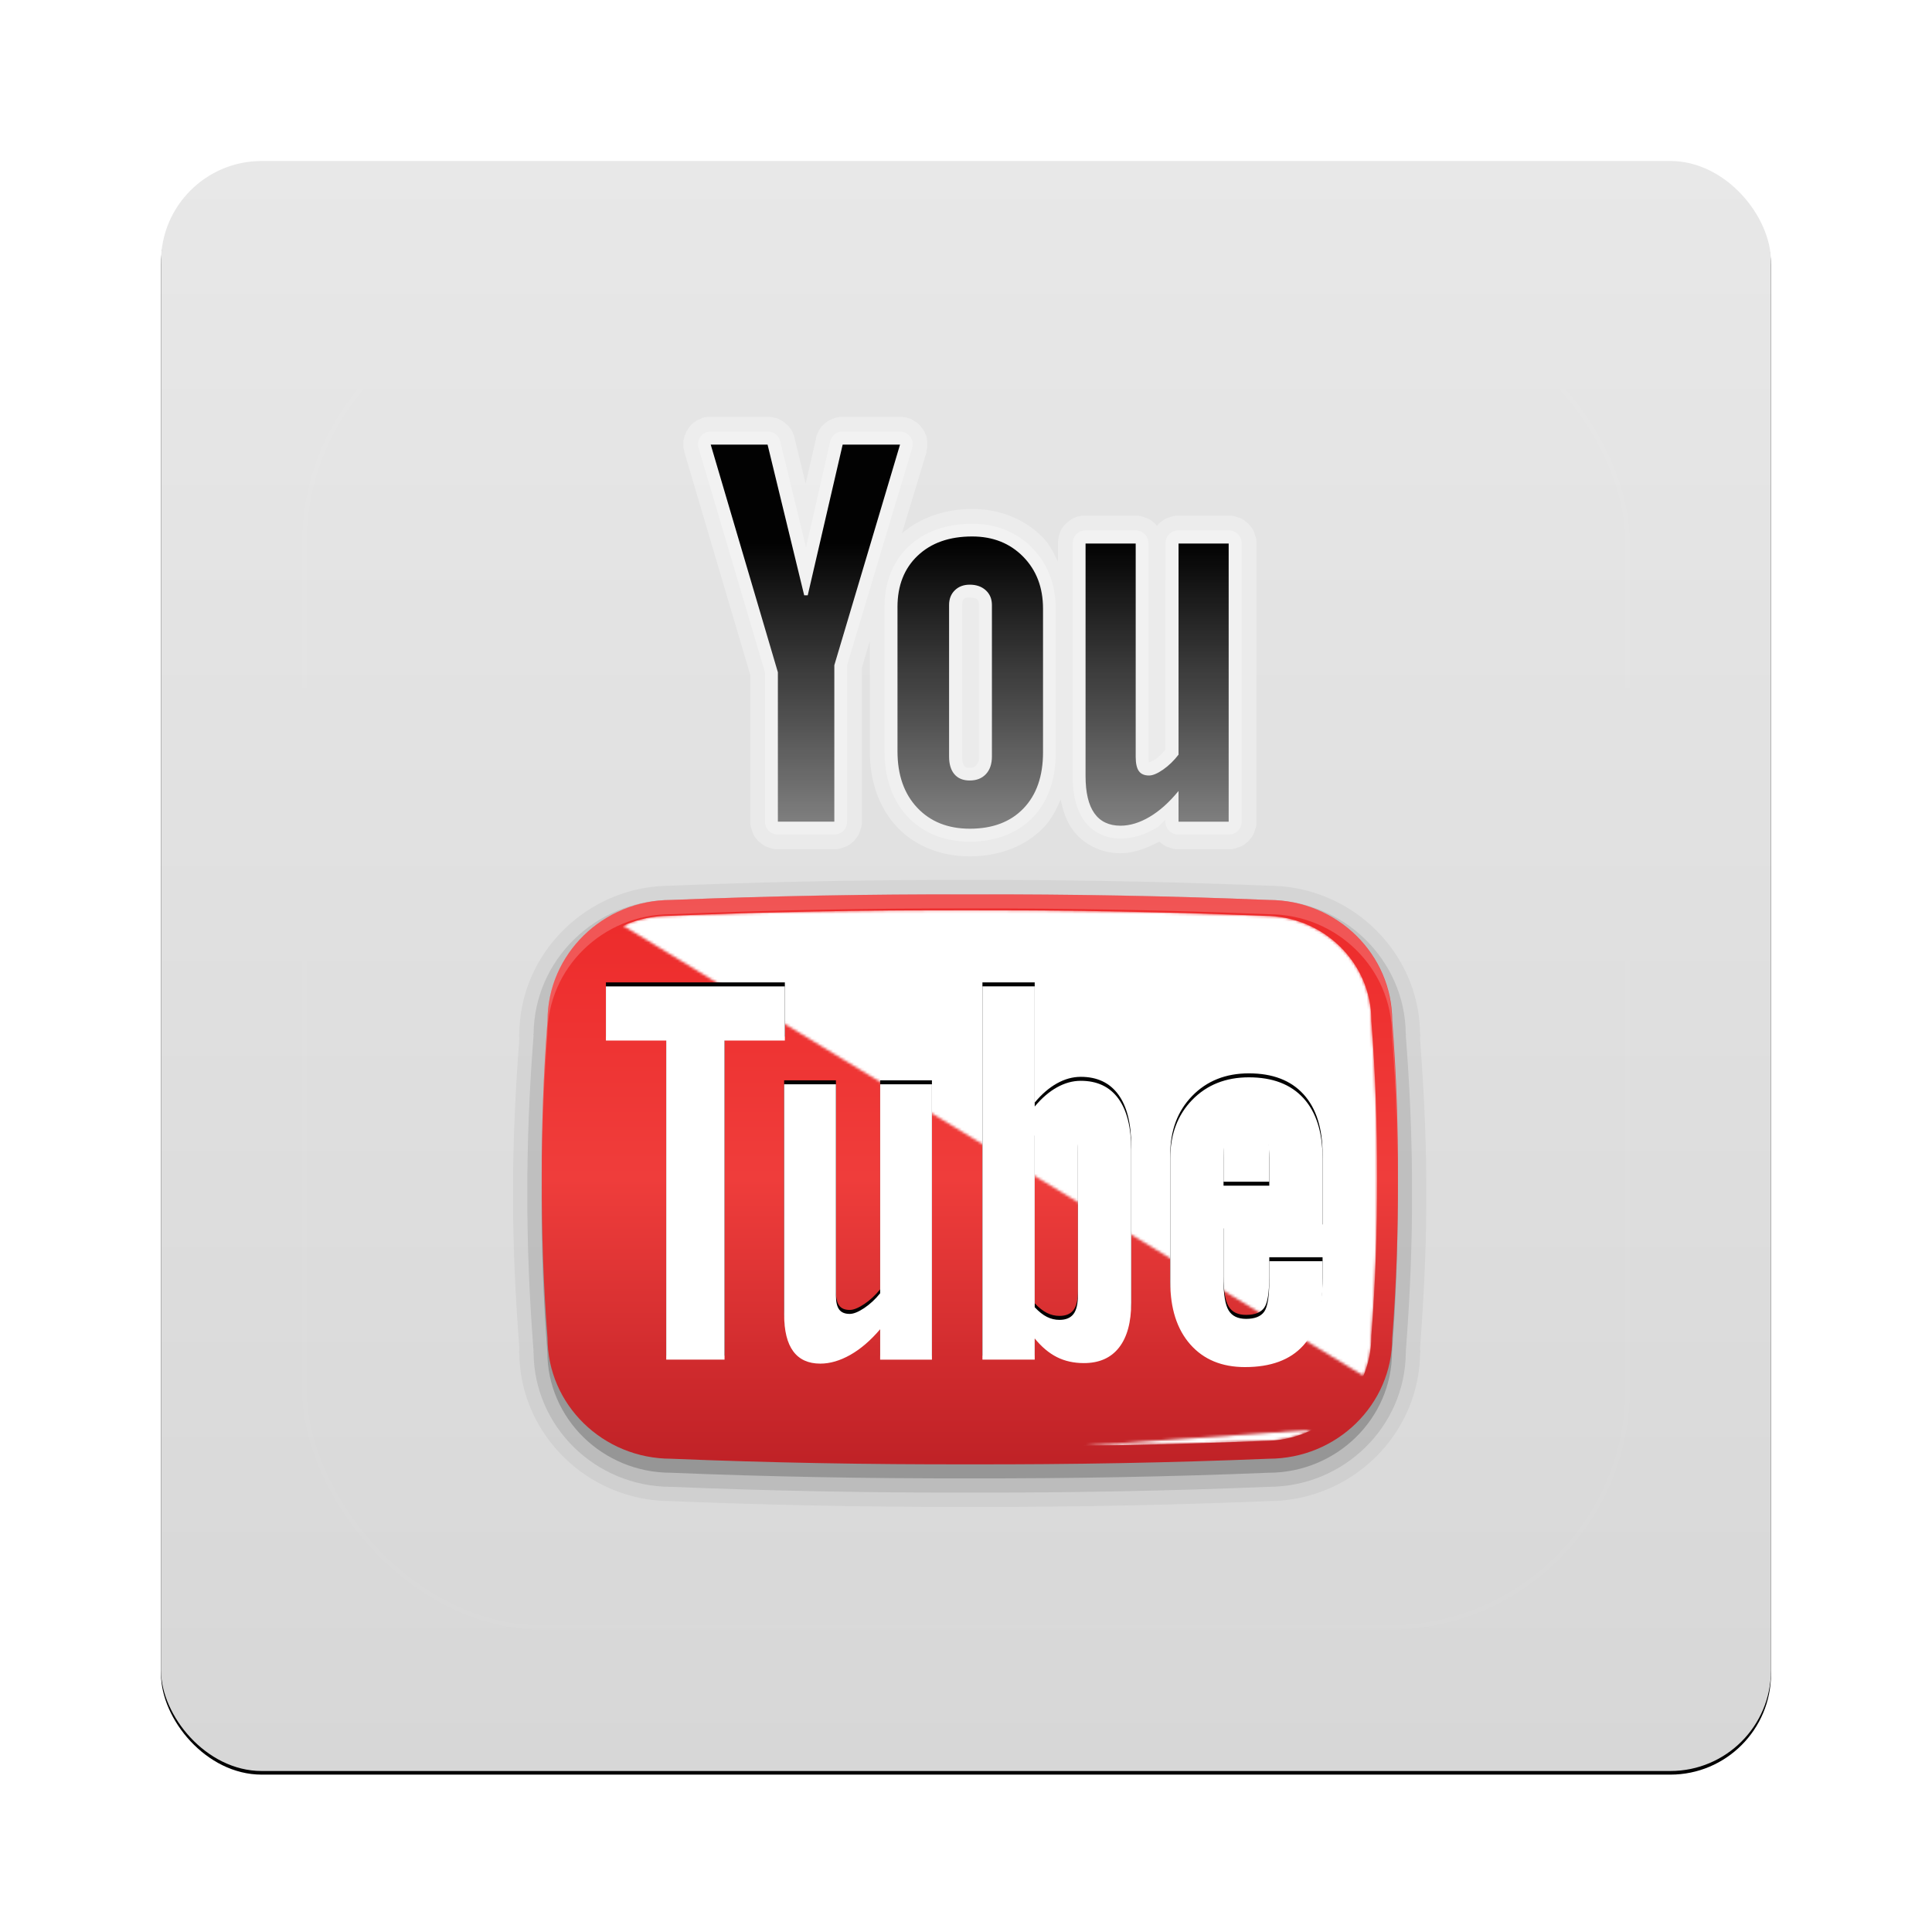 <?xml version="1.0" encoding="UTF-8" standalone="no"?>
<!-- Created with Inkscape (http://www.inkscape.org/) -->
<svg id="svg2982" xmlns:rdf="http://www.w3.org/1999/02/22-rdf-syntax-ns#" xmlns="http://www.w3.org/2000/svg" height="96" width="96" version="1.1" xmlns:cc="http://creativecommons.org/ns#" xmlns:xlink="http://www.w3.org/1999/xlink" xmlns:dc="http://purl.org/dc/elements/1.1/">
 <defs id="defs2984">
  <filter id="filter6221" color-interpolation-filters="sRGB">
   <feGaussianBlur id="feGaussianBlur6223" stdDeviation="1.2"/>
  </filter>
  <linearGradient id="linearGradient4555" x1="48" gradientUnits="userSpaceOnUse" y1="90" gradientTransform="matrix(.952 0 0 .952 2.286 958.65)" x2="47.999" y2="-59.097">
   <stop id="stop3702-04" style="stop-color:#d7d7d7" offset="0"/>
   <stop id="stop3704-01" style="stop-color:#f5f5f5" offset="1"/>
  </linearGradient>
  <linearGradient id="linearGradient3200" x1="175.31" gradientUnits="userSpaceOnUse" y1="73.254" gradientTransform="matrix(.178 0 0 .184 29.849 5.882)" x2="175.31" y2="180.67">
   <stop id="stop3751-8-0" offset="0"/>
   <stop id="stop3753-7-4" style="stop-opacity:.473" offset=".994"/>
  </linearGradient>
  <linearGradient id="linearGradient3202" y2="218.48" gradientUnits="userSpaceOnUse" gradientTransform="matrix(.095 0 0 .095 22 32.786)" x2="383.29" x1="383.29">
   <stop id="stop3143-2-2" style="stop-color:#ed2828" offset=".006"/>
   <stop id="stop3145-1-6" style="stop-color:#ef3b39" offset=".5"/>
   <stop id="stop3147-3-7" style="stop-color:#c02126" offset=".994"/>
  </linearGradient>
  <mask id="SVGID_2_-7-5">
   <g id="g3157-1-6" style="filter:url(#Adobe_OpacityMaskFilter-5-2)">
    <linearGradient id="SVGID_3_-2-9" y2="169.01" gradientUnits="userSpaceOnUse" y1="-18.516" x2="352.87" x1="461.13">
     <stop id="stop3160-5-8" style="stop-color:#fff" offset=".006"/>
     <stop id="stop3162-3-7" style="stop-color:#f6f6f6" offset=".013"/>
     <stop id="stop3164-3-2" style="stop-color:#c8c8c8" offset=".053"/>
     <stop id="stop3166-5-8" style="stop-color:#9d9d9d" offset=".098"/>
     <stop id="stop3168-8-2" style="stop-color:#777" offset=".146"/>
     <stop id="stop3170-5-9" style="stop-color:#575757" offset=".198"/>
     <stop id="stop3172-5-9" style="stop-color:#3b3b3b" offset=".257"/>
     <stop id="stop3174-3-60" style="stop-color:#252525" offset=".322"/>
     <stop id="stop3176-2-2" style="stop-color:#141414" offset=".399"/>
     <stop id="stop3178-4-7" style="stop-color:#090909" offset=".493"/>
     <stop id="stop3180-3-6" style="stop-color:#020202" offset=".626"/>
     <stop id="stop3182-4-1" offset=".994"/>
    </linearGradient>
    <path id="path3184-6-3" style="fill:url(#SVGID_3_-2-9)" d="m537.27 48.947-0.019-0.233v-0.234c0-22.167-18.275-40.204-40.74-40.204h-0.127l-0.127-0.006c-35.87-1.498-73.87-2.22-112.97-2.149-39.08-0.071-77.08 0.651-112.96 2.149l-0.127 0.006h-0.128c-6.18 0-12.039 1.372-17.292 3.812l281.46 173.06c1.938-4.678 3.014-9.791 3.014-15.15v-0.234l0.019-0.232c1.486-19.398 2.209-39.679 2.148-60.312 0.06-20.597-0.662-40.877-2.148-60.274zm-41.014 161.26 0.127-0.004h0.127c6.514 0 12.67-1.525 18.137-4.219l-87.156 6.107c23.566-0.33 46.574-0.957 68.766-1.885z"/>
   </g>
  </mask>
  <filter id="Adobe_OpacityMaskFilter-5-2" height="206.25" width="312.27" color-interpolation-filters="sRGB" y="6.116" x="227.16" filterUnits="userSpaceOnUse">
   <feColorMatrix id="feColorMatrix3154-6-1" values="1 0 0 0 0  0 1 0 0 0  0 0 1 0 0  0 0 0 1 0" type="matrix"/>
  </filter>
  <clipPath id="clipPath3613-8">
   <rect id="rect3615-5" style="fill:#fff" rx="6" ry="6" height="84" width="84" y="6" x="6"/>
  </clipPath>
  <filter id="filter3794-7" width="1.384" y="-.192" x="-.192" height="1.384" color-interpolation-filters="sRGB">
   <feGaussianBlur id="feGaussianBlur3796-4" stdDeviation="5.28"/>
  </filter>
  <linearGradient id="linearGradient4598" y2="138.66" gradientUnits="userSpaceOnUse" x2="48" y1="20.221" x1="48">
   <stop id="stop3739-2" style="stop-color:#fff" offset="0"/>
   <stop id="stop3741-17" style="stop-color:#fff;stop-opacity:0" offset="1"/>
  </linearGradient>
 </defs>
 <g id="layer1" transform="translate(0 -956.36)">
  <g id="g4673">
   <rect id="rect10662" ry="5" style="filter:url(#filter6221)" rx="5" transform="translate(-1.748e-7 -0)" height="80" width="80" y="964.54" x="8"/>
   <rect id="rect2419" style="fill:url(#linearGradient4555)" rx="5" ry="5" height="80" width="80" y="964.36" x="8"/>
   <g id="layer4" transform="matrix(.709 0 0 .708 14.151 969.64)">
    <path id="path4053" style="opacity:.05" d="m48 43c-7.141-0.013-14.123 0.124-20.969 0.406 0.074-0.003 0.063-0.004-0.031 0-5.77 0.035-10.503 4.67-10.562 10.375-0.001 0.019 0 0.011 0 0.031-0.004 0.04-0.031 0.018-0.031 0.062a0.999 0.999 0 0 0 0.031 0.156 0.999 0.999 0 0 0 0 0.125c-0.272 3.622-0.449 7.216-0.438 10.845-0.011 3.628 0.166 7.223 0.438 10.844a0.999 0.999 0 0 0 0 0.125c0.001 0.01-0.001 0.021 0 0.031a0.999 0.999 0 0 0 -0.031 0.125c0 0.045 0.027 0.023 0.031 0.062 0.002 0.017-0.002 0.015 0 0.031 0.06 5.715 4.809 10.357 10.594 10.375 0.01 0 0.021-0 0.031 0 6.836 0.281 13.806 0.419 20.937 0.406 7.131 0.013 14.102-0.125 20.938-0.406 0.009 0 0.016 0 0.031 0 5.785-0.018 10.534-4.66 10.594-10.375 0.001-0.019-0-0.011 0-0.031 0.004-0.04 0.031-0.018 0.031-0.062a0.999 0.999 0 0 0 -0.031 -0.156 0.999 0.999 0 0 0 0 -0.125c0.271-3.622 0.448-7.216 0.437-10.845 0.011-3.629-0.166-7.223-0.438-10.844a0.999 0.999 0 0 0 0 -0.156 0.999 0.999 0 0 0 0.031 -0.125c0-0.045-0.027-0.023-0.031-0.062-0-0.02 0.001-0.013 0-0.031-0.059-5.705-4.792-10.339-10.562-10.375-0.011-0-0.021 0-0.031 0-6.846-0.282-13.828-0.419-20.969-0.406z"/>
    <path id="path4049" style="opacity:.1" d="m48 44c-7.127-0.013-14.106 0.124-20.938 0.406-0.01 0-0.021-0-0.031 0-5.265 0.017-9.555 4.223-9.594 9.406-0 0.023-0.031 0.039-0.031 0.062h0.031c-0.285 3.715-0.448 7.413-0.437 11.125-0.011 3.712 0.152 7.41 0.438 11.125h-0.031c0 0.023 0.031 0.039 0.031 0.062 0.039 5.183 4.329 9.389 9.594 9.406 0.011 0 0.021 0 0.031 0 6.831 0.282 13.81 0.419 20.937 0.406 7.127 0.013 14.107-0.124 20.938-0.406 0.011 0 0.021 0 0.031 0 5.265-0.017 9.555-4.223 9.594-9.406 0-0.023 0.031-0.039 0.031-0.062h-0.031c0.285-3.715 0.448-7.413 0.437-11.125 0.011-3.712-0.152-7.41-0.438-11.125h0.031c0-0.023-0.031-0.039-0.031-0.062-0.039-5.183-4.329-9.389-9.594-9.406-0.01-0-0.021 0-0.031 0-6.831-0.282-13.81-0.419-20.937-0.406z"/>
    <path id="path4028" style="opacity:.2" d="m77.599 53.876c0-4.682-3.881-8.481-8.664-8.481-6.826-0.282-13.811-0.407-20.935-0.395-7.124-0.013-14.108 0.112-20.935 0.395-4.782 0-8.664 3.799-8.664 8.481-0.287 3.708-0.412 7.416-0.401 11.124-0.011 3.708 0.113 7.416 0.401 11.124 0 4.682 3.881 8.481 8.664 8.481 6.826 0.282 13.811 0.407 20.935 0.394 7.124 0.013 14.109-0.112 20.935-0.394 4.783 0 8.664-3.799 8.664-8.481 0.286-3.708 0.411-7.416 0.399-11.124 0.011-3.708-0.113-7.416-0.4-11.124z"/>
    <path id="path3939" style="opacity:.3;fill:#fff" d="m29.625 10.5c0.003-0-0.096 0.032-0.094 0.031 0.002-0-0.127 0.001-0.125 0 0.002-0.001-0.096 0.032-0.094 0.031 0.002-0.001-0.096 0.032-0.094 0.031 0.002-0.001-0.096 0.063-0.094 0.062 0.002-0.001-0.096 0.032-0.094 0.031 0.002-0.001-0.096 0.032-0.094 0.031 0.002-0.001-0.096 0.064-0.094 0.062s-0.096 0.064-0.094 0.062c0.002-0.001-0.096 0.064-0.094 0.062 0.002-0.002-0.064 0.064-0.062 0.062 0.002-0.002-0.096 0.064-0.094 0.062 0.002-0.002-0.064 0.096-0.062 0.094 0.002-0.002-0.064 0.064-0.062 0.062 0.002-0.002-0.064 0.096-0.062 0.094 0.002-0.002-0.064 0.096-0.062 0.094 0.001-0.002-0.064 0.096-0.062 0.094 0.001-0.002-0.064 0.096-0.062 0.094 0.001-0.002-0.032 0.096-0.031 0.094 0.001-0.002-0.032 0.096-0.031 0.094 0.001-0.002-0.063 0.096-0.062 0.094 0.001-0.002-0.001 0.096 0 0.094s-0.032 0.127-0.031 0.125c0-0.002-0.032 0.096-0.031 0.094 0-0.002-0 0.096 0 0.094 0-0.003-0 0.127 0 0.125 0-0.003 0 0.096 0 0.094-0-0.003 0 0.127 0 0.125-0-0.003 0 0.096 0 0.094-0-0.002 0.032 0.096 0.031 0.094-0-0.002 0.032 0.127 0.031 0.125-0-0.001-0.009 0.033 0 0.062l4.625 15.656v10.281c0-0.004 0 0.192 0 0.188-0-0.004 0.032 0.192 0.031 0.188-0.001-0.004 0.064 0.192 0.062 0.188-0.001-0.004 0.064 0.192 0.062 0.188-0.002-0.004 0.065 0.16 0.062 0.156-0.002-0.004 0.096 0.16 0.094 0.156-0.003-0.004 0.128 0.16 0.125 0.156-0.003-0.004 0.128 0.159 0.125 0.156-0.003-0.003 0.16 0.128 0.156 0.125-0.004-0.003 0.16 0.127 0.156 0.125-0.004-0.003 0.16 0.096 0.156 0.094-0.004-0.002 0.16 0.064 0.156 0.062-0.004-0.002 0.192 0.064 0.188 0.062-0.004-0.001 0.192 0.063 0.188 0.062-0.004-0.001 0.192 0.032 0.188 0.031-0.004-0 0.192-0 0.188 0h3.938c-0.004-0 0.192-0 0.188 0-0.004 0 0.192-0.032 0.188-0.031-0.004 0.001 0.192-0.064 0.188-0.062-0.004 0.001 0.192-0.064 0.188-0.062-0.004 0.002 0.16-0.065 0.156-0.062-0.004 0.002 0.16-0.096 0.156-0.094-0.004 0.003 0.16-0.128 0.156-0.125-0.004 0.003 0.159-0.128 0.156-0.125-0.003 0.003 0.128-0.16 0.125-0.156-0.003 0.004 0.127-0.16 0.125-0.156-0.003 0.004 0.096-0.16 0.094-0.156-0.002 0.004 0.064-0.16 0.062-0.156-0.002 0.004 0.064-0.192 0.062-0.188-0.001 0.004 0.063-0.192 0.062-0.188-0.001 0.004 0.032-0.192 0.031-0.188-0 0.004-0-0.192 0-0.188v-10.781l0.562-1.906v7.75c0 2.02 0.598 3.921 1.906 5.312 1.301 1.385 3.134 2.062 5.094 2.062 2.001 0 3.874-0.659 5.188-2.031 0.541-0.565 0.888-1.259 1.188-1.969 0.149 0.762 0.378 1.481 0.812 2.094 0.768 1.084 2.042 1.688 3.375 1.688 0.948 0 1.861-0.362 2.719-0.812 0.038 0.034 0.128 0.096 0.125 0.094-0.004-0.003 0.16 0.127 0.156 0.125-0.004-0.003 0.16 0.096 0.156 0.094-0.004-0.002 0.16 0.064 0.156 0.062-0.004-0.002 0.192 0.064 0.188 0.062-0.004-0.001 0.192 0.063 0.188 0.062-0.004-0.001 0.192 0.032 0.188 0.031-0.004-0 0.192-0 0.188 0h3.531c-0.004-0 0.192-0 0.188 0-0.004 0 0.192-0.032 0.188-0.031-0.004 0.001 0.192-0.064 0.188-0.062-0.004 0.001 0.192-0.064 0.188-0.062-0.004 0.002 0.16-0.065 0.156-0.062-0.004 0.002 0.16-0.096 0.156-0.094-0.004 0.003 0.16-0.128 0.156-0.125-0.004 0.003 0.159-0.128 0.156-0.125-0.003 0.003 0.128-0.16 0.125-0.156-0.003 0.004 0.127-0.16 0.125-0.156-0.003 0.004 0.096-0.16 0.094-0.156-0.002 0.004 0.064-0.16 0.062-0.156-0.002 0.004 0.064-0.192 0.062-0.188-0.001 0.004 0.063-0.192 0.062-0.188-0.001 0.004 0.032-0.192 0.031-0.188-0 0.004-0-0.192 0-0.188v-19.531c-0 0.004-0-0.192 0-0.188-0.001 0.002-0.033-0.194-0.033-0.19 0.001 0.004-0.063-0.192-0.062-0.188 0.001 0.004-0.064-0.192-0.062-0.188 0.002 0.004-0.065-0.16-0.062-0.156 0.002 0.004-0.096-0.16-0.094-0.156 0.003 0.004-0.128-0.16-0.125-0.156 0.003 0.004-0.128-0.159-0.125-0.156 0.003 0.003-0.16-0.128-0.156-0.125 0.004 0.003-0.16-0.127-0.156-0.125 0.004 0.003-0.16-0.096-0.156-0.094 0.004 0.002-0.16-0.064-0.156-0.062 0.004 0.002-0.192-0.064-0.188-0.062 0.004 0.001-0.192-0.063-0.188-0.062 0.004 0.001-0.192-0.032-0.188-0.031 0.004 0-0.192 0-0.188 0h-3.531c0.004 0-0.192 0-0.188 0 0.004-0-0.192 0.032-0.188 0.031 0.004-0.001-0.192 0.064-0.188 0.062 0.004-0.001-0.192 0.064-0.188 0.062 0.004-0.002-0.16 0.065-0.156 0.062 0.004-0.002-0.16 0.096-0.156 0.094 0.004-0.003-0.16 0.128-0.156 0.125 0.004-0.002-0.159 0.129-0.156 0.126s-0.128 0.16-0.125 0.156c0.003 0.004-0.128-0.159-0.125-0.156 0.003 0.003-0.16-0.128-0.156-0.125 0.004 0.003-0.16-0.127-0.156-0.125 0.004 0.003-0.16-0.096-0.156-0.094 0.004 0.002-0.16-0.064-0.156-0.062 0.004 0.002-0.192-0.064-0.188-0.062 0.004 0.001-0.192-0.063-0.188-0.062 0.004 0.001-0.192-0.032-0.188-0.031 0.004 0-0.192 0-0.188 0h-3.406c0.002 0-0.096-0-0.094 0 0.002 0-0.096 0-0.094 0 0.002 0-0.096 0-0.094 0 0.002-0-0.096 0-0.094 0a1.03 1.03 0 0 0 -0.094 0.031c0.004-0.001-0.191 0.032-0.188 0.031 0.004-0.001-0.16 0.064-0.156 0.062 0.004-0.001-0.16 0.064-0.156 0.062 0.004-0.002-0.16 0.096-0.156 0.094 0.003-0.002-0.128 0.096-0.125 0.094 0.003-0.002-0.128 0.096-0.125 0.094 0.003-0.003-0.128 0.128-0.125 0.125 0.003-0.003-0.127 0.128-0.125 0.125 0.003-0.003-0.096 0.128-0.094 0.125 0.002-0.003-0.096 0.16-0.094 0.156 0.002-0.004-0.064 0.16-0.062 0.156 0.002-0.004-0.064 0.16-0.062 0.156 0.001-0.004-0.032 0.16-0.031 0.156 0.001-0.004-0.032 0.16-0.031 0.156 0.001-0.004-0.031 0.191-0.031 0.188 0-0.003 0.001 0.082 0 0.125-0 0.011 0 0.032 0 0.031v1.25c-0.303-0.598-0.582-1.199-1.062-1.688-1.287-1.31-3.053-2-4.938-2-1.861 0-3.602 0.57-4.938 1.719l1.719-5.687v-0.031c0.008-0.03 0-0.096 0-0.094-0.001 0.003 0.032-0.096 0.031-0.094-0 0.003 0.032-0.128 0.031-0.125-0 0.003 0-0.096 0-0.094s0-0.128 0-0.125-0-0.128 0-0.125-0-0.096 0-0.094c0 0.003-0.032-0.128-0.031-0.125 0 0.003-0.001-0.096 0-0.094 0.001 0.003-0.032-0.128-0.031-0.125 0.001 0.003-0.032-0.096-0.031-0.094 0.001 0.003-0.064-0.096-0.062-0.094 0.001 0.002-0.032-0.127-0.031-0.125 0.001 0.002-0.064-0.096-0.062-0.094 0.001 0.002-0.064-0.096-0.062-0.094 0.001 0.002-0.064-0.096-0.062-0.094 0.002 0.002-0.064-0.065-0.062-0.062 0.002 0.002-0.064-0.096-0.062-0.094 0.002 0.002-0.096-0.096-0.094-0.094 0.002 0.002-0.064-0.064-0.062-0.062 0.002 0.002-0.096-0.064-0.094-0.062 0.002 0.002-0.096-0.064-0.094-0.062 0.002 0.002-0.096-0.064-0.094-0.062 0.002 0.001-0.096-0.064-0.094-0.062 0.002 0.001-0.096-0.064-0.094-0.062 0.002 0.001-0.127-0.032-0.125-0.031 0.002 0.001-0.096-0.032-0.094-0.031 0.003 0.001-0.096-0.032-0.094-0.031 0.003 0.001-0.128-0.032-0.125-0.031 0.003 0-0.096-0-0.094 0 0.003 0-0.128-0.031-0.125-0.031 0.003 0-0.128-0-0.125 0h-4.031c0.004-0-0.16 0-0.156 0 0.004-0-0.191 0.032-0.188 0.031 0.004-0.001-0.16 0.032-0.156 0.031 0.004-0.001-0.16 0.064-0.156 0.062 0.004-0.001-0.16 0.064-0.156 0.062 0.004-0.002-0.128 0.064-0.125 0.062 0.003-0.002-0.159 0.096-0.156 0.094 0.003-0.002-0.128 0.096-0.125 0.094 0.003-0.002-0.128 0.128-0.125 0.125 0.003-0.003-0.128 0.097-0.125 0.094 0.003-0.003-0.096 0.159-0.094 0.156 0.002-0.003-0.096 0.128-0.094 0.125 0.002-0.003-0.064 0.16-0.062 0.156 0.002-0.004-0.064 0.129-0.062 0.125 0.001-0.004-0.064 0.16-0.062 0.156 0.001-0.003-0.022 0.12-0.031 0.156-0.002 0.007-0 0.032 0 0.031l-0.719 3.126-0.781-3.219c0.001 0.004-0.032-0.16-0.031-0.156 0.001 0.004-0.064-0.128-0.062-0.125 0.002 0.004-0.064-0.16-0.062-0.156 0.002 0.003-0.096-0.159-0.094-0.156 0.002 0.003-0.096-0.128-0.094-0.125 0.002 0.003-0.096-0.128-0.094-0.125 0.003 0.003-0.128-0.096-0.125-0.094 0.003 0.003-0.128-0.127-0.125-0.125 0.003 0.002-0.128-0.096-0.125-0.094 0.003 0.002-0.128-0.064-0.125-0.062 0.003 0.002-0.16-0.095-0.156-0.094 0.004 0.002-0.16-0.064-0.156-0.062 0.004 0.001-0.16-0.032-0.156-0.031 0.004 0.001-0.16-0.032-0.156-0.031 0.003 0-0.161-0.032-0.157-0.032 0.004 0-0.16 0-0.156 0h-3.938c0.002 0-0.032 0.001-0.062 0-0.015-0-0.032 0-0.031 0 0.002 0-0.127 0-0.125 0a1.03 1.03 0 0 0 -0.062 0z"/>
    <path id="path3935" style="opacity:.3;fill:#fff" d="m29.844 11.531a0.895 0.895 0 0 0 -0.844 1.157l4.656 15.75v10.469a0.895 0.895 0 0 0 0.906 0.906h3.938a0.895 0.895 0 0 0 0.906 -0.906v-10.969l4.562-15.25a0.895 0.895 0 0 0 -0.843 -1.157h-4.031a0.895 0.895 0 0 0 -0.875 0.719l-1.688 7.406-1.812-7.438a0.895 0.895 0 0 0 -0.875 -0.688h-4zm18.344 6.469c-1.764 0-3.333 0.518-4.469 1.594-1.127 1.068-1.688 2.557-1.688 4.25v10.125c0 1.821 0.526 3.425 1.625 4.594 1.092 1.162 2.617 1.75 4.344 1.75 1.778 0 3.344-0.577 4.438-1.719 1.097-1.146 1.594-2.737 1.594-4.562v-10.062c0-1.667-0.558-3.163-1.656-4.281-1.093-1.113-2.545-1.689-4.188-1.689zm7.938 0.469a0.895 0.895 0 0 0 -0.907 0.906v16.344c0 1.272 0.246 2.327 0.812 3.125 0.562 0.794 1.503 1.25 2.531 1.25 0.849 0 1.719-0.269 2.531-0.75 0.229-0.136 0.409-0.397 0.625-0.562v0.125a0.895 0.895 0 0 0 0.906 0.905h3.531a0.895 0.895 0 0 0 0.906 -0.906v-19.531a0.895 0.895 0 0 0 -0.906 -0.906h-3.531a0.895 0.895 0 0 0 -0.906 0.906v14.469c-0.218 0.251-0.411 0.486-0.656 0.656-0.303 0.211-0.545 0.25-0.5 0.25 0.004-0.006-0.031-0.085-0.031-0.406v-14.969a0.895 0.895 0 0 0 -0.907 -0.906h-3.5zm-8.126 4.719c0.32 0 0.438 0.04 0.531 0.125 0.09 0.082 0.125 0.192 0.125 0.406v10.625c0 0.346-0.061 0.459-0.188 0.594-0.128 0.137-0.204 0.187-0.468 0.187-0.279 0-0.297-0.033-0.375-0.125-0.072-0.084-0.156-0.257-0.156-0.656v-10.625c0-0.234 0.051-0.365 0.125-0.438 0.093-0.092 0.135-0.094 0.406-0.094z"/>
    <path id="path3209-7" style="fill:url(#linearGradient3200)" d="m66.151 19.388v19.522h-3.514v-2.155c-0.648 0.794-1.321 1.399-2.022 1.815-0.7 0.414-1.381 0.623-2.039 0.623-0.812 0-1.425-0.29-1.837-0.872-0.412-0.581-0.618-1.453-0.618-2.615v-16.317h3.514v14.965c0 0.463 0.074 0.798 0.221 1.005 0.147 0.207 0.385 0.311 0.715 0.311 0.259 0 0.585-0.137 0.98-0.411 0.394-0.274 0.756-0.624 1.086-1.051v-14.819h3.514zm-23.211 4.463c0-1.512 0.473-2.716 1.419-3.612 0.946-0.896 2.217-1.345 3.814-1.345 1.454 0 2.645 0.473 3.574 1.418 0.929 0.945 1.393 2.161 1.393 3.649v10.083c0 1.671-0.456 2.982-1.366 3.933-0.91 0.951-2.164 1.427-3.76 1.427-1.537 0-2.767-0.491-3.689-1.472-0.923-0.981-1.384-2.301-1.384-3.96v-10.12zm3.616 10.486c0 0.538 0.125 0.952 0.375 1.245 0.25 0.293 0.607 0.439 1.072 0.439 0.476 0 0.854-0.149 1.135-0.448 0.28-0.299 0.42-0.711 0.42-1.236v-10.632c0-0.427-0.143-0.771-0.429-1.033-0.286-0.262-0.661-0.394-1.126-0.394-0.429 0-0.777 0.132-1.045 0.394-0.268 0.262-0.402 0.607-0.402 1.033v10.632zm-16.706-21.891h3.985l2.567 10.578h0.248l2.448-10.578h4.021l-4.605 15.483v10.981h-3.957v-10.487l-4.707-15.978z"/>
    <g id="g4222-5" transform="matrix(1.94 0 0 1.921 -65.546 -18.974)">
     <path id="path3149-8" style="fill:url(#linearGradient3202)" d="m73.793 37.408c0-2.438-2.001-4.415-4.466-4.415-3.519-0.147-7.12-0.212-10.792-0.205-3.673-0.007-7.273 0.059-10.792 0.205-2.465 0-4.466 1.978-4.466 4.415-0.148 1.931-0.212 3.861-0.206 5.792-0.006 1.931 0.058 3.861 0.207 5.792 0 2.438 2.001 4.415 4.466 4.415 3.519 0.147 7.12 0.212 10.792 0.205 3.673 0.007 7.273-0.058 10.792-0.205 2.466 0 4.466-1.978 4.466-4.415 0.148-1.931 0.212-3.861 0.206-5.792 0.006-1.931-0.058-3.861-0.206-5.792z"/>
     <path id="path3186-7" style="fill:#fff" transform="matrix(.095 0 0 .095 22 32.786)" mask="url(#SVGID_2_-7-5)" d="m496.26 8.27 0.127 0.006h0.127c22.465 0 40.74 18.036 40.74 40.204v0.234l0.019 0.233c1.486 19.397 2.209 39.678 2.148 60.274 0.06 20.634-0.662 40.914-2.148 60.312l-0.019 0.232v0.234c0 22.17-18.275 40.205-40.74 40.205h-0.127l-0.127 0.004c-35.881 1.498-73.887 2.221-112.96 2.148-39.094 0.072-77.098-0.65-112.98-2.148l-0.127-0.004h-0.127c-22.465 0-40.741-18.035-40.741-40.205v-0.234l-0.018-0.232c-1.487-19.389-2.21-39.668-2.149-60.277-0.061-20.635 0.661-40.915 2.148-60.31l0.018-0.233v-0.234c0-22.167 18.276-40.204 40.74-40.204h0.128l0.127-0.006c35.876-1.498 73.882-2.22 112.96-2.149 39.1-0.071 77.105 0.651 112.98 2.149z"/>
     <g id="g3211-0" transform="matrix(.095 0 0 .095 22 32.786)">
      <path id="path3213-4" d="m314.23 33.879h-68.045v20.834h22.937v122.71h22.171v-122.71h22.938v-20.831zm36.238 118.03c-1.848 2.314-3.877 4.215-6.086 5.701-2.211 1.488-4.039 2.228-5.49 2.228-1.848 0-3.184-0.562-4.008-1.685-0.824-1.121-1.236-2.938-1.236-5.449v-81.166h-19.688v88.506c0 6.305 1.154 11.033 3.463 14.188 2.309 3.152 5.74 4.727 10.291 4.727 3.691 0 7.502-1.129 11.426-3.377 3.926-2.252 7.699-5.535 11.328-9.842v11.689h19.688v-105.9h-19.688v80.377zm76.277-81.715c-3.053 0-6.068 0.842-9.053 2.524-2.982 1.684-5.799 4.139-8.451 7.371v-46.211h-19.879v143.54h19.879v-8.141c2.586 3.225 5.389 5.611 8.404 7.158s6.447 2.32 10.295 2.32c5.832 0 10.291-1.994 13.373-5.99s4.627-9.758 4.627-17.287v-58.74c0-8.649-1.643-15.237-4.926-19.759-3.281-4.521-8.039-6.786-14.27-6.786zm-1.066 82.41c0 3.375-0.57 5.811-1.705 7.297-1.135 1.488-2.906 2.231-5.311 2.231-1.672 0-3.258-0.379-4.762-1.141-1.506-0.758-3.059-2-4.66-3.721v-65.986c1.336-1.454 2.688-2.529 4.059-3.225 1.369-0.693 2.758-1.042 4.16-1.042 2.67 0 4.711 0.929 6.113 2.78 1.404 1.852 2.106 4.564 2.106 8.136v54.674zm93.027-25.643v-26.959c0-10.049-2.42-17.752-7.252-23.109-4.836-5.358-11.756-8.037-20.762-8.037-8.81 0-15.996 2.894-21.557 8.679-5.564 5.788-8.346 13.275-8.346 22.468v47.527c0 10.193 2.533 18.201 7.598 24.025 5.066 5.822 12.004 8.734 20.814 8.734 9.801 0 17.17-2.748 22.104-8.24 4.934-5.492 7.4-13.666 7.4-24.52v-7.953h-20.262v7.359c0 6.231-0.65 10.26-1.949 12.08-1.299 1.822-3.582 2.734-6.846 2.734-3.137 0-5.352-1.076-6.65-3.232-1.299-2.152-1.947-6.016-1.947-11.582v-19.975h37.654zm-37.66-27.152c0-4.432 0.68-7.61 2.049-9.53 1.365-1.917 3.613-2.879 6.746-2.879 2.998 0 5.182 0.961 6.549 2.879 1.365 1.92 2.049 5.098 2.049 9.53v10.722h-17.39v-10.722z"/>
      <path id="path3215-8" style="fill:#fff" d="m314.23 35.409h-68.045v20.834h22.937v122.71h22.171v-122.71h22.938v-20.831zm36.238 118.03c-1.848 2.314-3.877 4.215-6.086 5.701-2.211 1.488-4.039 2.228-5.49 2.228-1.848 0-3.184-0.562-4.008-1.686-0.824-1.123-1.236-2.938-1.236-5.449v-81.167h-19.688v88.506c0 6.305 1.154 11.033 3.463 14.188 2.309 3.152 5.74 4.727 10.291 4.727 3.691 0 7.502-1.129 11.426-3.377 3.926-2.252 7.699-5.535 11.328-9.842v11.689h19.688v-105.9h-19.688v80.377zm76.277-81.715c-3.053 0-6.068 0.842-9.053 2.523-2.982 1.685-5.799 4.14-8.451 7.371v-46.211h-19.879v143.54h19.879v-8.141c2.586 3.225 5.389 5.611 8.404 7.158s6.447 2.32 10.295 2.32c5.832 0 10.291-1.994 13.373-5.99s4.627-9.758 4.627-17.287v-58.74c0-8.649-1.643-15.237-4.926-19.759-3.281-4.521-8.039-6.785-14.27-6.785zm-1.066 82.41c0 3.375-0.57 5.809-1.705 7.297-1.135 1.486-2.906 2.231-5.311 2.231-1.672 0-3.258-0.379-4.762-1.141-1.506-0.758-3.059-2-4.66-3.721v-65.997c1.336-1.455 2.688-2.53 4.059-3.226 1.369-0.693 2.758-1.042 4.16-1.042 2.67 0 4.711 0.929 6.113 2.78 1.404 1.852 2.106 4.564 2.106 8.135v54.674zm93.027-25.643v-26.959c0-10.05-2.42-17.752-7.252-23.11-4.836-5.358-11.756-8.037-20.762-8.037-8.81 0-15.996 2.894-21.557 8.679-5.564 5.788-8.346 13.275-8.346 22.468v47.527c0 10.193 2.533 18.201 7.598 24.025 5.066 5.822 12.004 8.734 20.814 8.734 9.801 0 17.17-2.748 22.104-8.24 4.934-5.492 7.4-13.666 7.4-24.52v-7.953h-20.262v7.359c0 6.231-0.65 10.26-1.949 12.08-1.299 1.822-3.582 2.732-6.846 2.732-3.137 0-5.352-1.074-6.65-3.231-1.299-2.154-1.947-6.016-1.947-11.582v-19.975h37.654zm-37.654-27.156c0-4.432 0.68-7.609 2.049-9.53 1.365-1.917 3.613-2.879 6.746-2.879 2.998 0 5.182 0.961 6.549 2.879 1.365 1.92 2.049 5.098 2.049 9.53v10.719h-17.4v-10.719z"/>
     </g>
    </g>
    <path id="path4055" style="opacity:.2;fill:#fff" d="m48 44c-7.124-0.013-14.111 0.124-20.938 0.406-4.782 0-8.656 3.787-8.656 8.469-0.241 3.114-0.347 6.229-0.375 9.344 0.044-2.781 0.16-5.563 0.375-8.344 0-4.682 3.874-8.469 8.656-8.469 6.827-0.282 13.814-0.419 20.938-0.406 7.124-0.013 14.111 0.124 20.938 0.406 4.783 0 8.656 3.787 8.656 8.469 0.215 2.781 0.331 5.563 0.375 8.344-0.028-3.114-0.134-6.229-0.375-9.344 0-4.682-3.873-8.469-8.656-8.469-6.827-0.282-13.814-0.419-20.938-0.406z"/>
   </g>
   <rect id="rect3171" style="opacity:.1;filter:url(#filter3794-7);stroke:#fff;stroke-linecap:round;stroke-width:.5;fill:url(#linearGradient4598)" clip-path="url(#clipPath3613-8)" rx="12" ry="12" transform="translate(0 956.36)" width="66" y="15" x="15" height="66"/>
  </g>
 </g>
</svg>
